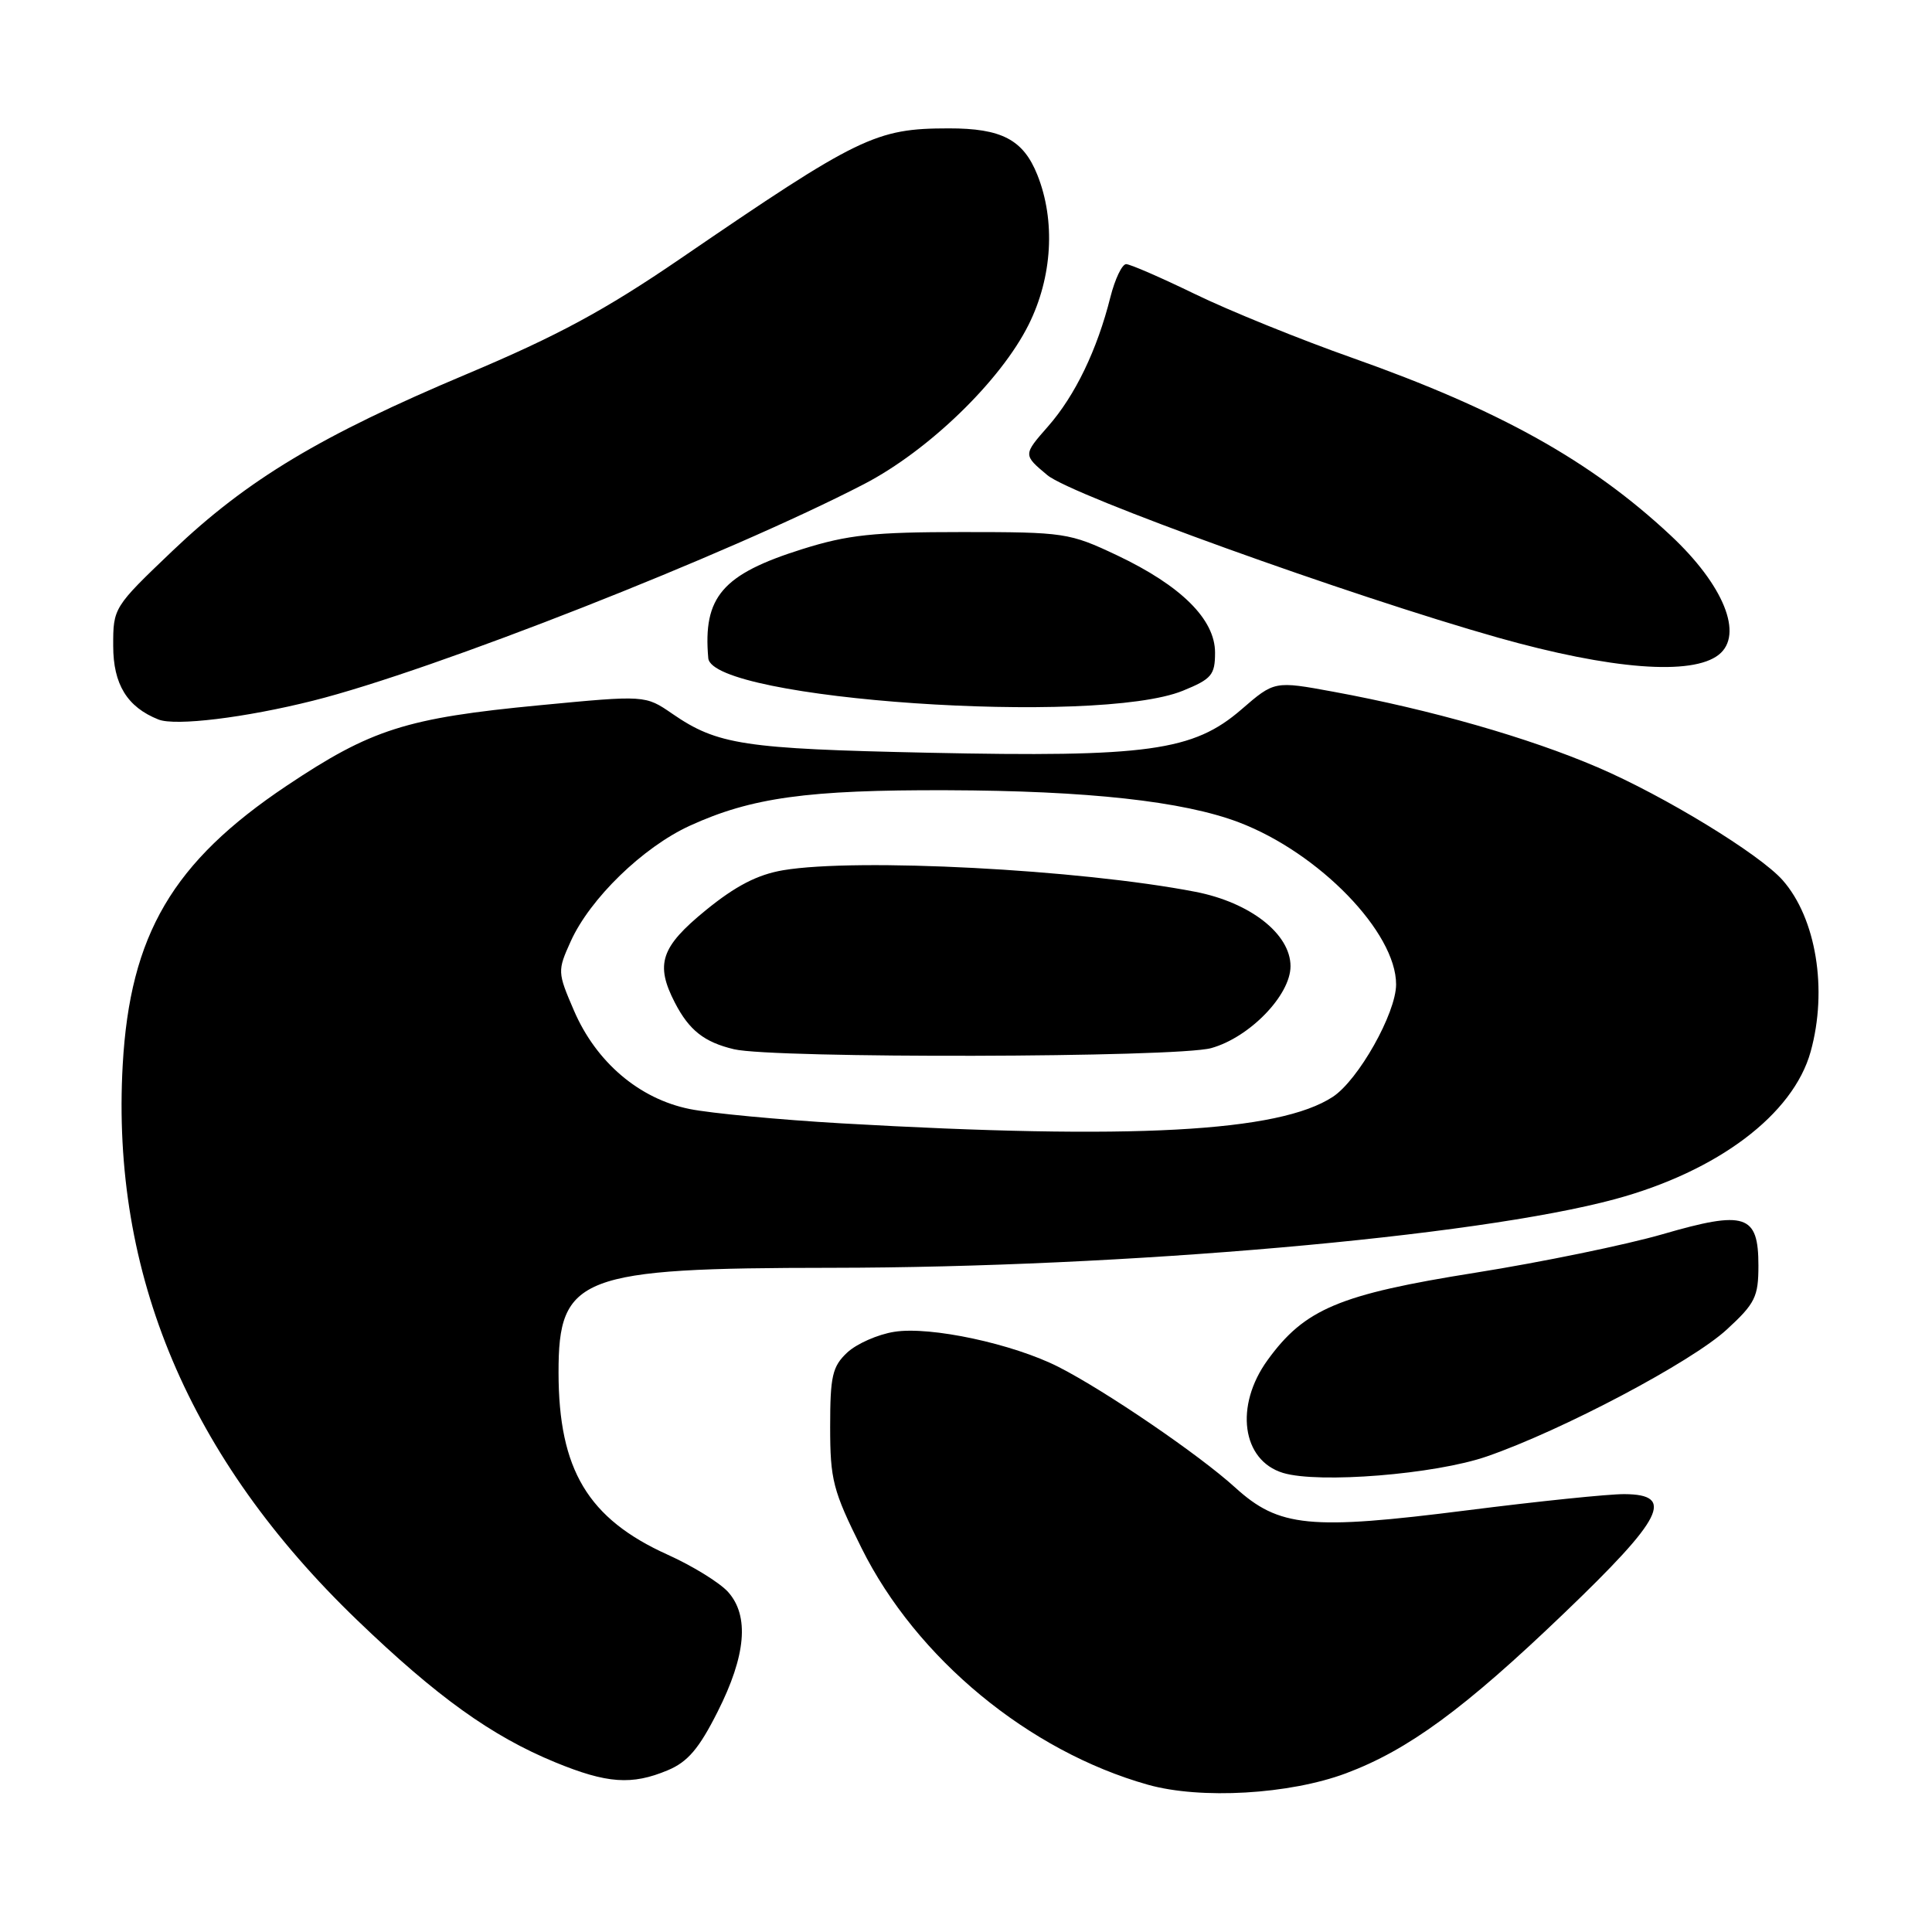 <?xml version="1.0" encoding="UTF-8" standalone="no"?>
<!DOCTYPE svg PUBLIC "-//W3C//DTD SVG 1.1//EN" "http://www.w3.org/Graphics/SVG/1.1/DTD/svg11.dtd" >
<svg xmlns="http://www.w3.org/2000/svg" xmlns:xlink="http://www.w3.org/1999/xlink" version="1.1" viewBox="0 0 256 256">
 <g >
 <path fill="currentColor"
d=" M 178.33 234.98 C 186.59 231.89 194.05 226.42 207.25 213.76 C 220.40 201.16 221.99 198.02 215.25 197.98 C 213.19 197.96 203.82 198.93 194.44 200.12 C 173.50 202.78 169.47 202.38 163.64 197.08 C 158.89 192.76 146.49 184.30 140.27 181.13 C 134.23 178.06 123.28 175.71 118.51 176.47 C 116.32 176.81 113.50 178.06 112.26 179.22 C 110.29 181.07 110.00 182.34 110.00 189.06 C 110.00 196.09 110.36 197.50 114.16 205.13 C 121.42 219.74 136.32 232.04 152.12 236.49 C 159.11 238.45 170.85 237.77 178.33 234.98 Z  M 88.48 234.57 C 91.12 233.47 92.63 231.70 95.08 226.83 C 98.85 219.38 99.31 214.12 96.48 210.95 C 95.39 209.73 91.79 207.50 88.48 206.01 C 77.91 201.24 74.02 194.75 74.01 181.88 C 73.99 169.10 76.83 168.01 110.19 167.99 C 148.90 167.96 195.54 163.88 213.97 158.90 C 227.59 155.22 237.61 147.68 239.92 139.35 C 242.20 131.14 240.65 121.67 236.21 116.63 C 233.16 113.18 220.53 105.46 211.71 101.68 C 202.60 97.76 189.57 94.03 176.69 91.66 C 168.87 90.22 168.87 90.22 164.49 94.01 C 158.12 99.52 152.06 100.36 122.97 99.74 C 98.56 99.22 95.06 98.69 89.09 94.58 C 85.50 92.11 85.50 92.11 71.50 93.45 C 53.84 95.14 49.19 96.62 37.98 104.12 C 22.87 114.23 17.23 123.84 16.26 141.10 C 14.71 168.80 25.03 193.23 47.32 214.67 C 57.90 224.85 65.15 230.05 73.56 233.51 C 80.42 236.33 83.71 236.57 88.48 234.57 Z  M 197.00 192.99 C 206.99 189.54 224.20 180.44 228.83 176.15 C 232.57 172.71 233.00 171.83 233.00 167.69 C 233.00 160.91 231.28 160.35 220.30 163.54 C 215.46 164.94 204.30 167.24 195.50 168.64 C 177.46 171.51 172.87 173.44 167.96 180.22 C 163.56 186.29 164.55 193.51 170.01 195.17 C 174.73 196.60 190.15 195.36 197.00 192.99 Z  M 41.50 92.84 C 57.30 88.88 96.56 73.44 114.50 64.14 C 123.04 59.71 132.60 50.45 136.30 43.02 C 139.45 36.71 139.88 29.23 137.45 23.16 C 135.58 18.50 132.72 17.00 125.70 17.01 C 116.02 17.02 113.83 18.08 90.13 34.29 C 80.16 41.11 73.83 44.52 61.91 49.54 C 42.49 57.71 32.77 63.55 22.85 73.00 C 15.05 80.44 14.99 80.54 15.00 85.58 C 15.00 90.68 16.86 93.70 21.00 95.34 C 23.25 96.23 32.51 95.10 41.50 92.84 Z  M 156.75 91.52 C 160.55 89.97 161.00 89.43 161.00 86.47 C 161.00 82.07 156.51 77.61 148.01 73.58 C 141.70 70.60 141.07 70.50 127.50 70.50 C 115.74 70.50 112.35 70.86 106.28 72.77 C 95.72 76.09 93.13 79.09 93.85 87.21 C 94.33 92.71 145.31 96.20 156.75 91.52 Z  M 227.75 86.75 C 231.08 84.11 228.41 77.52 221.34 70.92 C 210.78 61.06 198.69 54.32 179.19 47.42 C 172.21 44.96 162.83 41.15 158.35 38.97 C 153.86 36.79 149.75 35.00 149.22 35.00 C 148.68 35.00 147.74 36.97 147.13 39.38 C 145.38 46.36 142.46 52.41 138.88 56.49 C 135.56 60.27 135.56 60.27 138.78 62.96 C 142.00 65.65 178.97 78.97 198.50 84.49 C 213.50 88.72 224.22 89.55 227.75 86.75 Z  M 111.50 148.85 C 103.25 148.37 94.20 147.52 91.38 146.95 C 84.70 145.60 78.99 140.74 76.05 133.90 C 73.86 128.82 73.86 128.64 75.62 124.74 C 78.18 119.07 85.18 112.27 91.39 109.42 C 99.56 105.68 106.99 104.65 125.50 104.71 C 144.14 104.77 156.77 106.16 164.15 108.96 C 174.79 113.01 185.01 123.55 184.99 130.45 C 184.98 134.26 179.99 143.12 176.60 145.34 C 169.47 150.01 150.04 151.06 111.50 148.85 Z  M 160.49 138.88 C 165.57 137.47 171.00 131.87 171.00 128.03 C 171.00 123.76 165.66 119.58 158.40 118.17 C 143.06 115.20 113.56 113.66 103.77 115.31 C 100.37 115.89 97.48 117.38 93.52 120.61 C 87.55 125.48 86.79 127.76 89.43 132.87 C 91.32 136.52 93.31 138.09 97.26 139.03 C 102.49 140.27 155.94 140.15 160.49 138.88 Z "/>
</g>
</svg>
